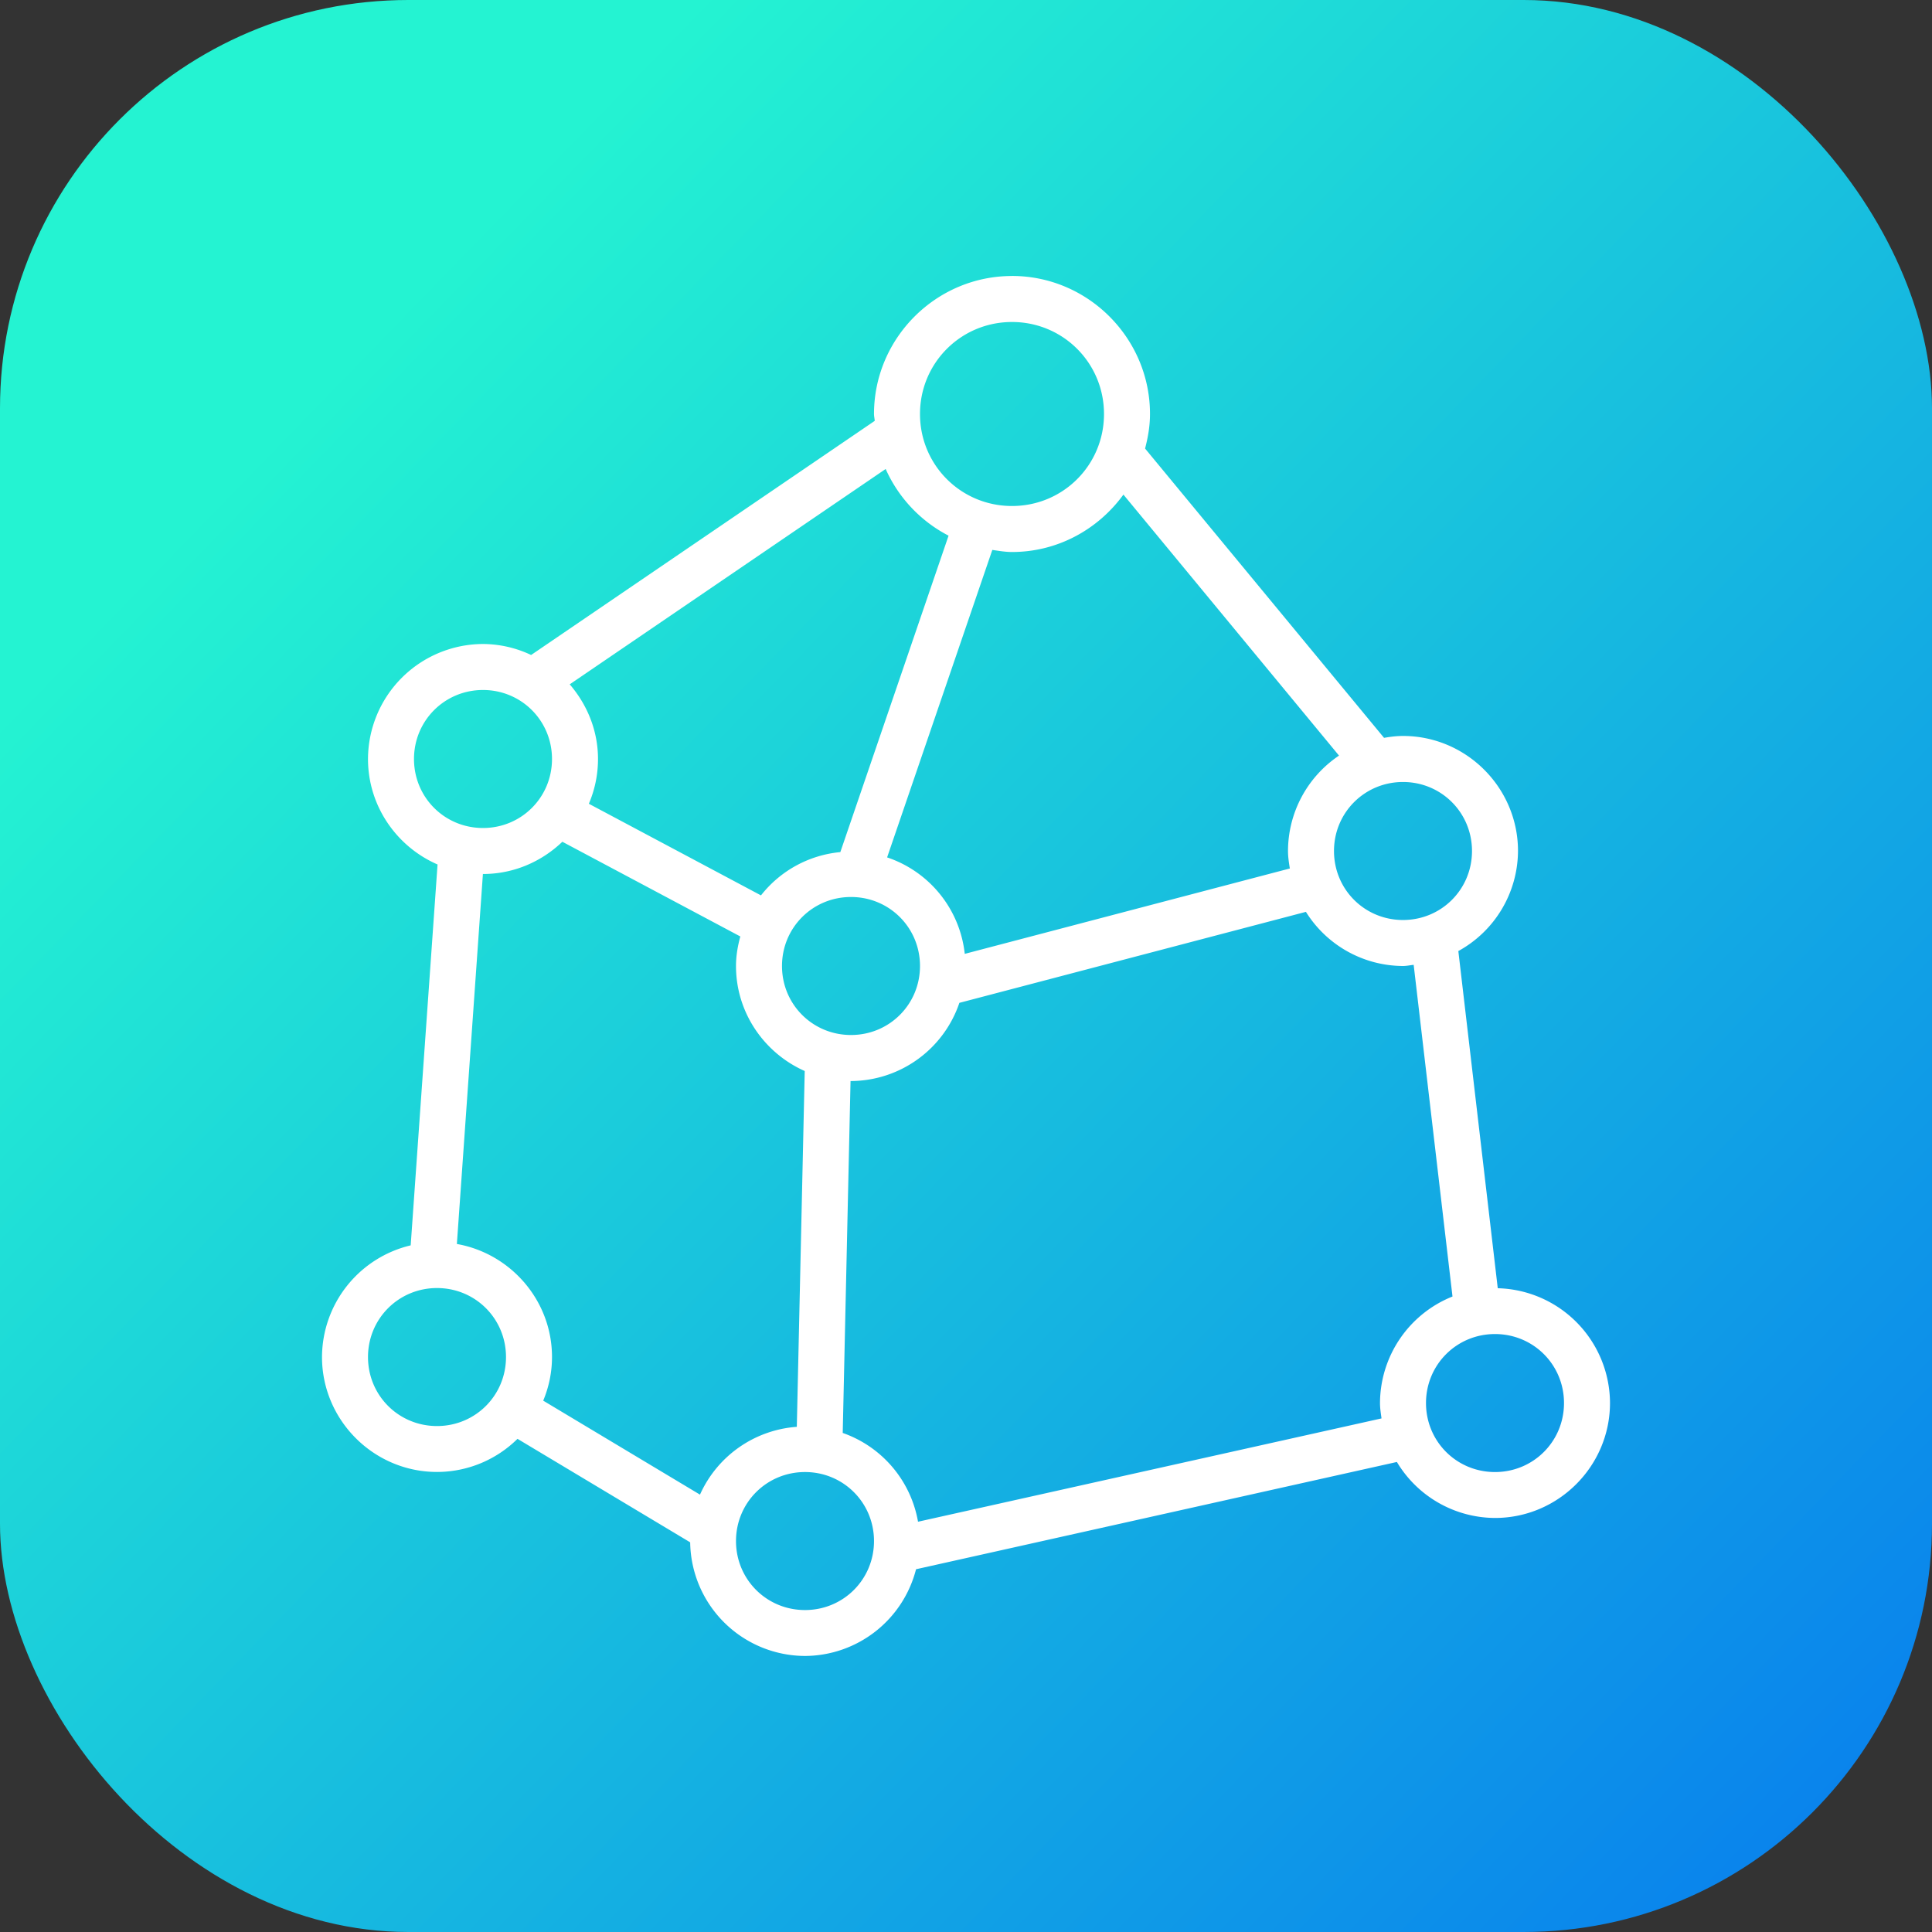 <svg xmlns="http://www.w3.org/2000/svg" xmlns:xlink="http://www.w3.org/1999/xlink" width="42" height="42" id="business"><rect width="100%" height="100%" fill="#333333" stroke="none"/><defs><linearGradient id="b" x1="868.253" x2="937.656" y1="521.354" y2="588.736" gradientTransform="translate(-1161.097 316.47) scale(1.346)" gradientUnits="userSpaceOnUse" xlink:href="#a"></linearGradient><linearGradient id="a"><stop offset="0" stop-color="#24f3d2"></stop><stop offset=".394" stop-color="#0674f0"></stop><stop offset=".507" stop-color="#6961b5"></stop><stop offset=".813" stop-color="#f34660"></stop><stop offset="1" stop-color="#ee078d"></stop></linearGradient></defs><g transform="translate(0 -1010.362)"><rect width="42" height="42" y="1010.362" fill="url(#b)" rx="8.876" ry="8.876"></rect><path fill="#fff" style="line-height:normal;text-indent:0;text-align:start;text-decoration-line:none;text-decoration-style:solid;text-decoration-color:#000;text-transform:none;block-progression:tb;isolation:auto;mix-blend-mode:normal" d="M22 1016.362c-1.65 0-3 1.35-3 3 0 .051.013.098.016.149l-7.47 5.09a2.465 2.465 0 0 0-1.046-.239 2.508 2.508 0 0 0-2.5 2.5c0 1.024.625 1.908 1.512 2.293l-.584 8.28A2.506 2.506 0 0 0 7 1039.861c0 1.375 1.125 2.5 2.5 2.5a2.49 2.49 0 0 0 1.75-.72l3.754 2.25a2.505 2.505 0 0 0 2.496 2.47 2.505 2.505 0 0 0 2.414-1.885l10.453-2.332a2.499 2.499 0 0 0 2.133 1.217c1.375 0 2.5-1.125 2.5-2.5a2.505 2.505 0 0 0-2.44-2.494l-.857-7.33a2.496 2.496 0 0 0 1.297-2.176c0-1.375-1.125-2.5-2.5-2.5-.141 0-.277.018-.412.041l-5.195-6.289c.063-.242.107-.49.107-.752 0-1.65-1.35-3-3-3zm0 1c1.11 0 2 .89 2 2 0 1.11-.89 2-2 2-1.11 0-2-.89-2-2 0-1.11.89-2 2-2zm-2.746 3.196a3.014 3.014 0 0 0 1.367 1.449l-2.353 6.879a2.487 2.487 0 0 0-1.725.941l-3.742-1.992c.128-.3.199-.628.199-.973 0-.62-.237-1.184-.615-1.623l6.869-4.682zm5.168.556 4.687 5.674a2.504 2.504 0 0 0-1.109 2.074c0 .13.02.254.04.38l-7.067 1.856a2.495 2.495 0 0 0-1.688-2.097l2.287-6.684c.141.02.282.045.428.045.996 0 1.876-.496 2.422-1.248zm-13.922 4.248c.834 0 1.5.666 1.5 1.5 0 .835-.666 1.5-1.5 1.5s-1.5-.665-1.5-1.5c0-.834.666-1.5 1.5-1.5zm20 2c.834 0 1.5.666 1.5 1.5 0 .835-.666 1.5-1.5 1.5s-1.5-.665-1.5-1.5c0-.834.666-1.5 1.5-1.5zm-18.275 1.299 3.869 2.059c-.056.206-.094.42-.094.642 0 1.017.617 1.894 1.494 2.283l-.172 7.735a2.503 2.503 0 0 0-2.105 1.474l-3.408-2.043c.122-.293.191-.612.191-.949 0-1.227-.898-2.25-2.068-2.457l.566-8.043h.002c.669 0 1.275-.27 1.725-.701zm6.275 1.201c.834 0 1.5.666 1.5 1.5 0 .835-.666 1.5-1.5 1.5s-1.5-.665-1.5-1.5c0-.834.666-1.5 1.5-1.5zm9.889.322a2.5 2.5 0 0 0 2.111 1.178c.08 0 .155-.018.232-.025l.844 7.21a2.505 2.505 0 0 0-1.576 2.316c0 .114.018.223.033.334l-10.076 2.246a2.5 2.5 0 0 0-1.637-1.93l.17-7.65h.01a2.502 2.502 0 0 0 2.356-1.7l7.533-1.978zM9.5 1038.363c.834 0 1.5.666 1.5 1.5 0 .835-.666 1.5-1.5 1.5s-1.5-.665-1.5-1.5c0-.834.666-1.5 1.5-1.5zm23 1c.834 0 1.5.666 1.5 1.5 0 .835-.666 1.5-1.5 1.5s-1.5-.665-1.5-1.5c0-.834.666-1.5 1.5-1.5zm-15 3c.834 0 1.5.666 1.5 1.5 0 .835-.666 1.5-1.5 1.5s-1.5-.665-1.5-1.5c0-.834.666-1.5 1.5-1.5z" color="#000" font-family="sans-serif" font-weight="400" overflow="visible"></path></g></svg>